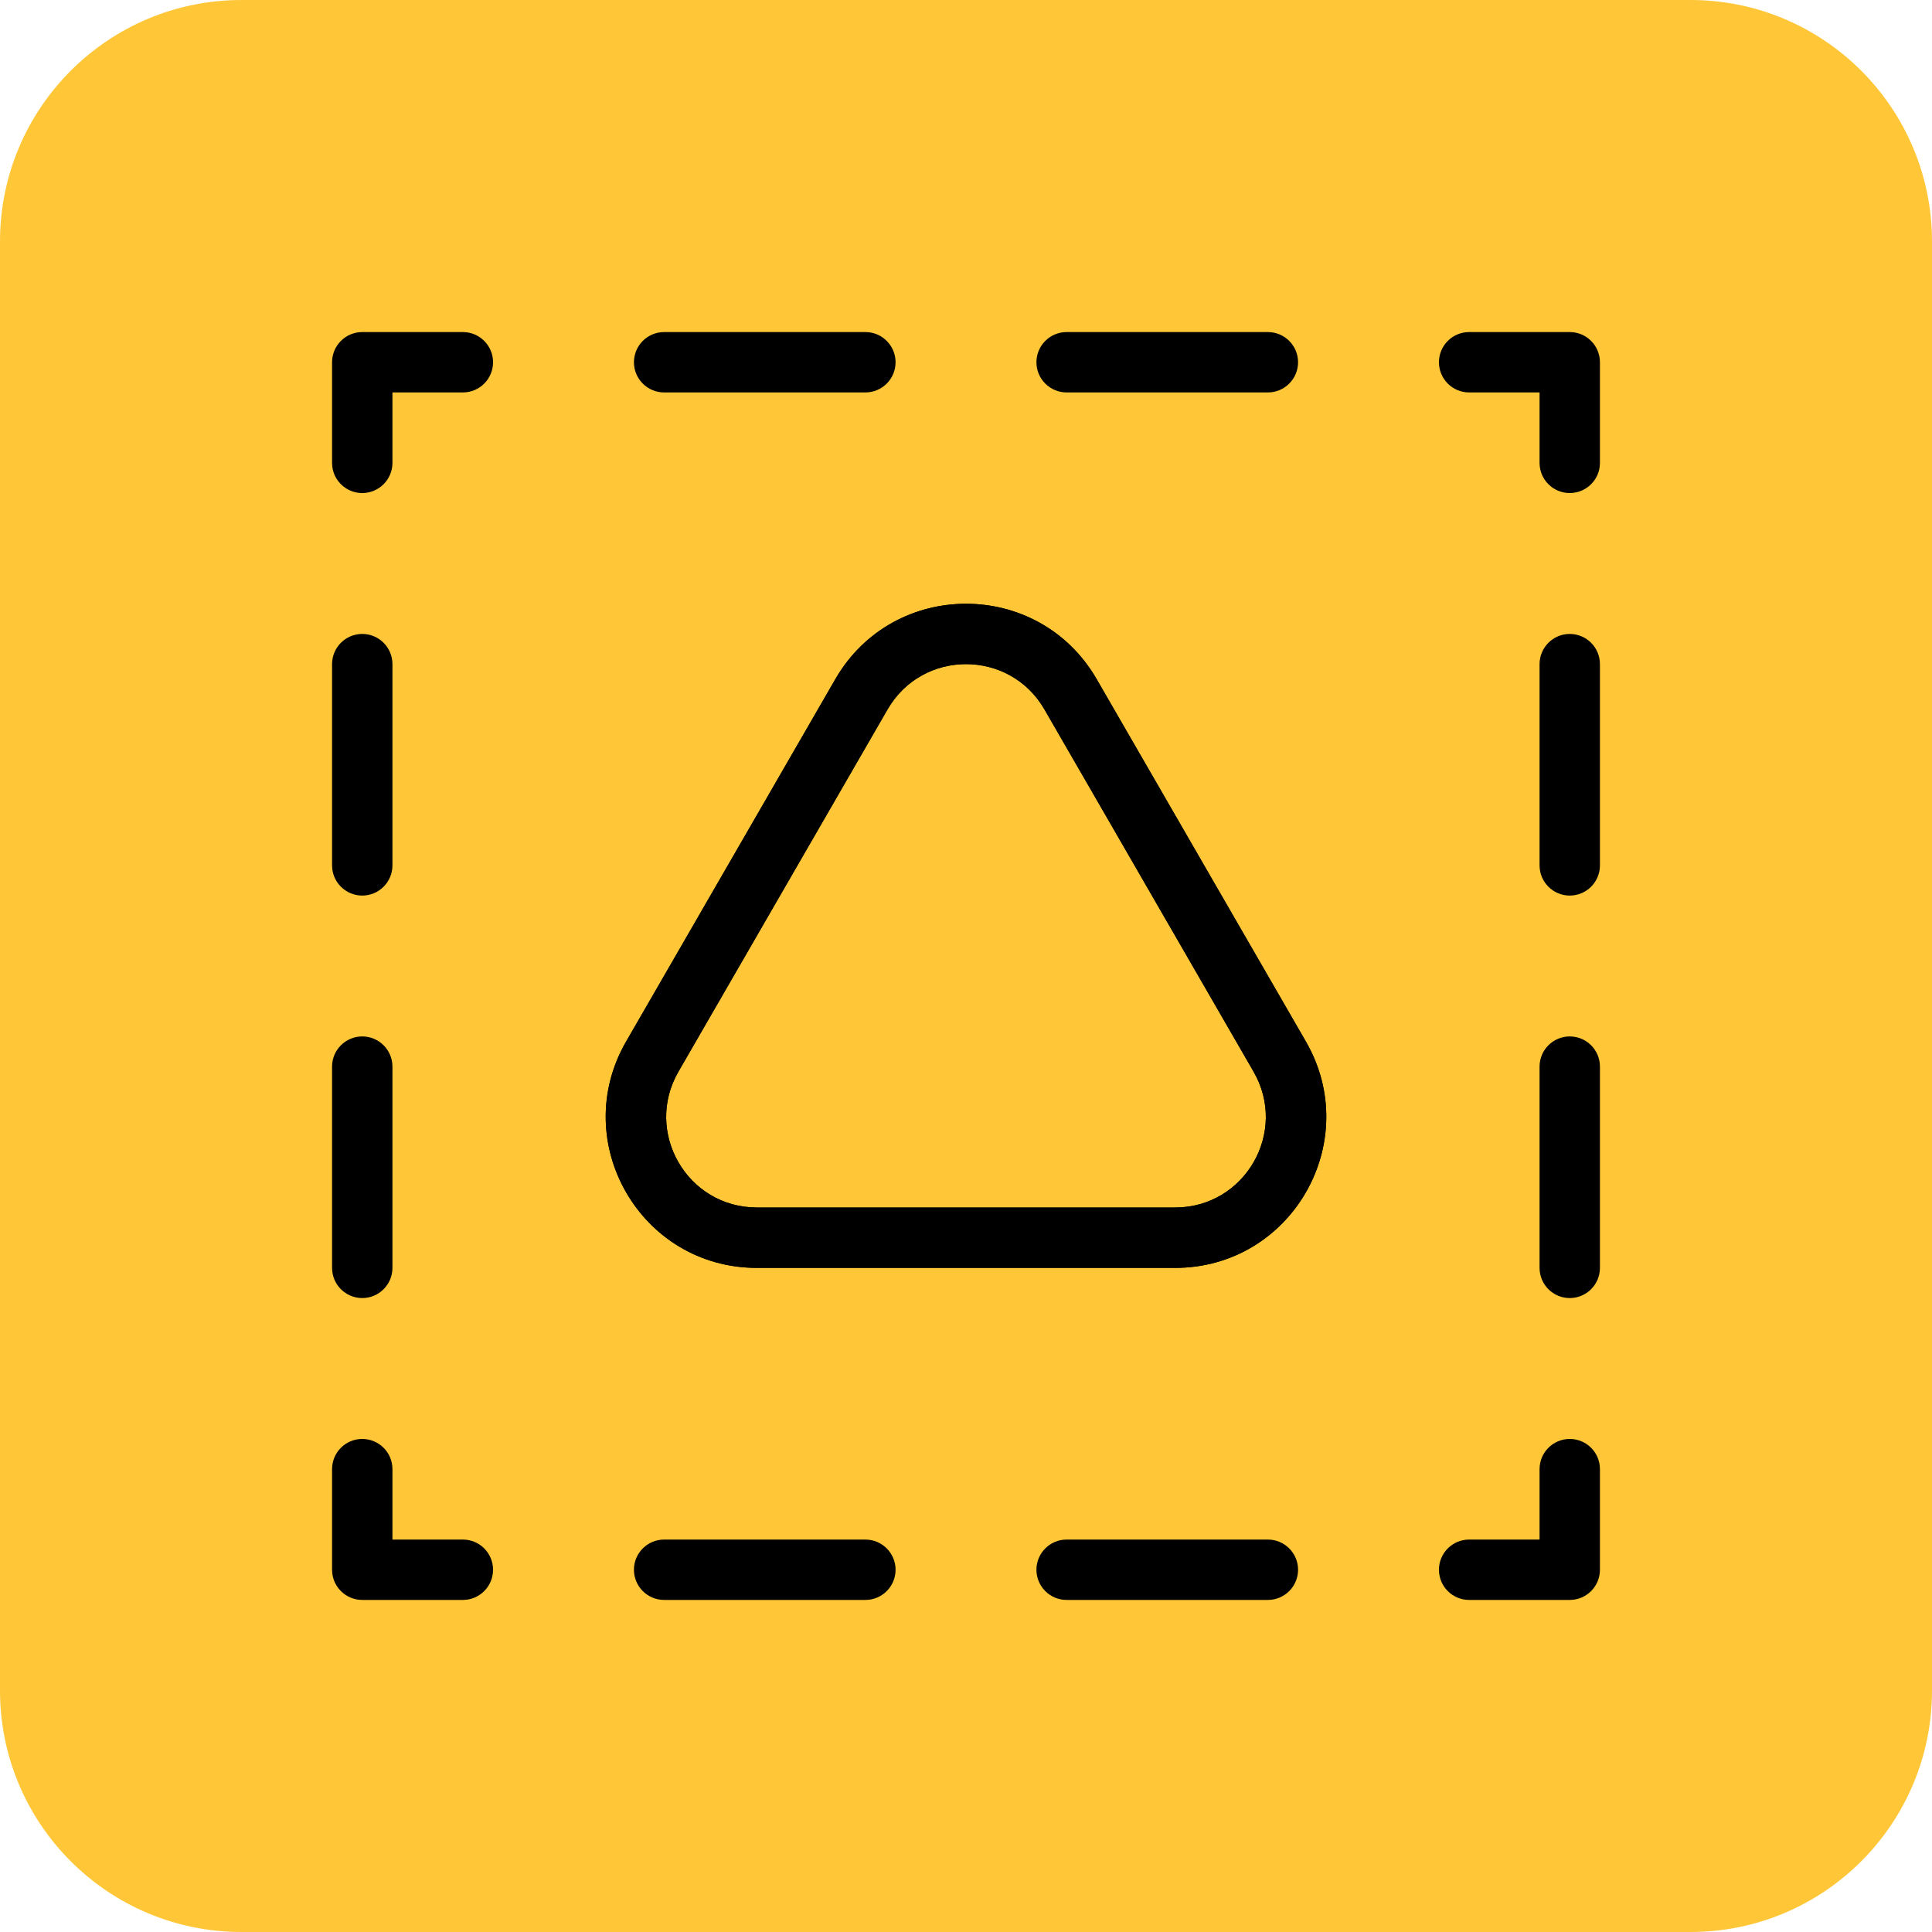 <svg width="64" height="64" viewBox="0 0 64 64" fill="none" xmlns="http://www.w3.org/2000/svg">
<path d="M0 8C0 3.582 3.582 0 8 0H56C60.418 0 64 3.582 64 8V56C64 60.418 60.418 64 56 64H8C3.582 64 0 60.418 0 56V8Z" fill="#FFC737"/>
<path fill-rule="evenodd" clip-rule="evenodd" d="M11 12C11 11.448 11.448 11 12 11H15.333C15.886 11 16.333 11.448 16.333 12C16.333 12.552 15.886 13 15.333 13H13V15.333C13 15.886 12.552 16.333 12 16.333C11.448 16.333 11 15.886 11 15.333V12ZM21 12C21 11.448 21.448 11 22 11H28.667C29.219 11 29.667 11.448 29.667 12C29.667 12.552 29.219 13 28.667 13H22C21.448 13 21 12.552 21 12ZM34.333 12C34.333 11.448 34.781 11 35.333 11H42C42.552 11 43 11.448 43 12C43 12.552 42.552 13 42 13H35.333C34.781 13 34.333 12.552 34.333 12ZM47.667 12C47.667 11.448 48.114 11 48.667 11H52C52.552 11 53 11.448 53 12V15.333C53 15.886 52.552 16.333 52 16.333C51.448 16.333 51 15.886 51 15.333V13H48.667C48.114 13 47.667 12.552 47.667 12ZM12 21C12.552 21 13 21.448 13 22V28.667C13 29.219 12.552 29.667 12 29.667C11.448 29.667 11 29.219 11 28.667V22C11 21.448 11.448 21 12 21ZM52 21C52.552 21 53 21.448 53 22V28.667C53 29.219 52.552 29.667 52 29.667C51.448 29.667 51 29.219 51 28.667V22C51 21.448 51.448 21 52 21ZM12 34.333C12.552 34.333 13 34.781 13 35.333V42C13 42.552 12.552 43 12 43C11.448 43 11 42.552 11 42V35.333C11 34.781 11.448 34.333 12 34.333ZM52 34.333C52.552 34.333 53 34.781 53 35.333V42C53 42.552 52.552 43 52 43C51.448 43 51 42.552 51 42V35.333C51 34.781 51.448 34.333 52 34.333ZM12 47.667C12.552 47.667 13 48.114 13 48.667V51H15.333C15.886 51 16.333 51.448 16.333 52C16.333 52.552 15.886 53 15.333 53H12C11.448 53 11 52.552 11 52V48.667C11 48.114 11.448 47.667 12 47.667ZM52 47.667C52.552 47.667 53 48.114 53 48.667V52C53 52.552 52.552 53 52 53H48.667C48.114 53 47.667 52.552 47.667 52C47.667 51.448 48.114 51 48.667 51H51V48.667C51 48.114 51.448 47.667 52 47.667ZM21 52C21 51.448 21.448 51 22 51H28.667C29.219 51 29.667 51.448 29.667 52C29.667 52.552 29.219 53 28.667 53H22C21.448 53 21 52.552 21 52ZM34.333 52C34.333 51.448 34.781 51 35.333 51H42C42.552 51 43 51.448 43 52C43 52.552 42.552 53 42 53H35.333C34.781 53 34.333 52.552 34.333 52Z" fill="black"/>
<path fill-rule="evenodd" clip-rule="evenodd" d="M36.33 22.5L43.258 34.5C45.183 37.833 42.777 42 38.928 42H25.072C21.223 42 18.817 37.833 20.742 34.5L27.67 22.5C29.594 19.167 34.406 19.167 36.33 22.5ZM34.598 23.5C33.443 21.5 30.557 21.5 29.402 23.5L22.474 35.5C21.319 37.5 22.762 40 25.072 40H38.928C41.238 40 42.681 37.5 41.526 35.5L34.598 23.5Z" fill="black"/>
<path fill-rule="evenodd" clip-rule="evenodd" d="M36.33 22.5L43.258 34.5C45.183 37.833 42.777 42 38.928 42H25.072C21.223 42 18.817 37.833 20.742 34.5L27.67 22.5C29.594 19.167 34.406 19.167 36.33 22.5ZM34.598 23.5C33.443 21.5 30.557 21.5 29.402 23.5L22.474 35.5C21.319 37.5 22.762 40 25.072 40H38.928C41.238 40 42.681 37.5 41.526 35.5L34.598 23.5Z" fill="black"/>
</svg>
